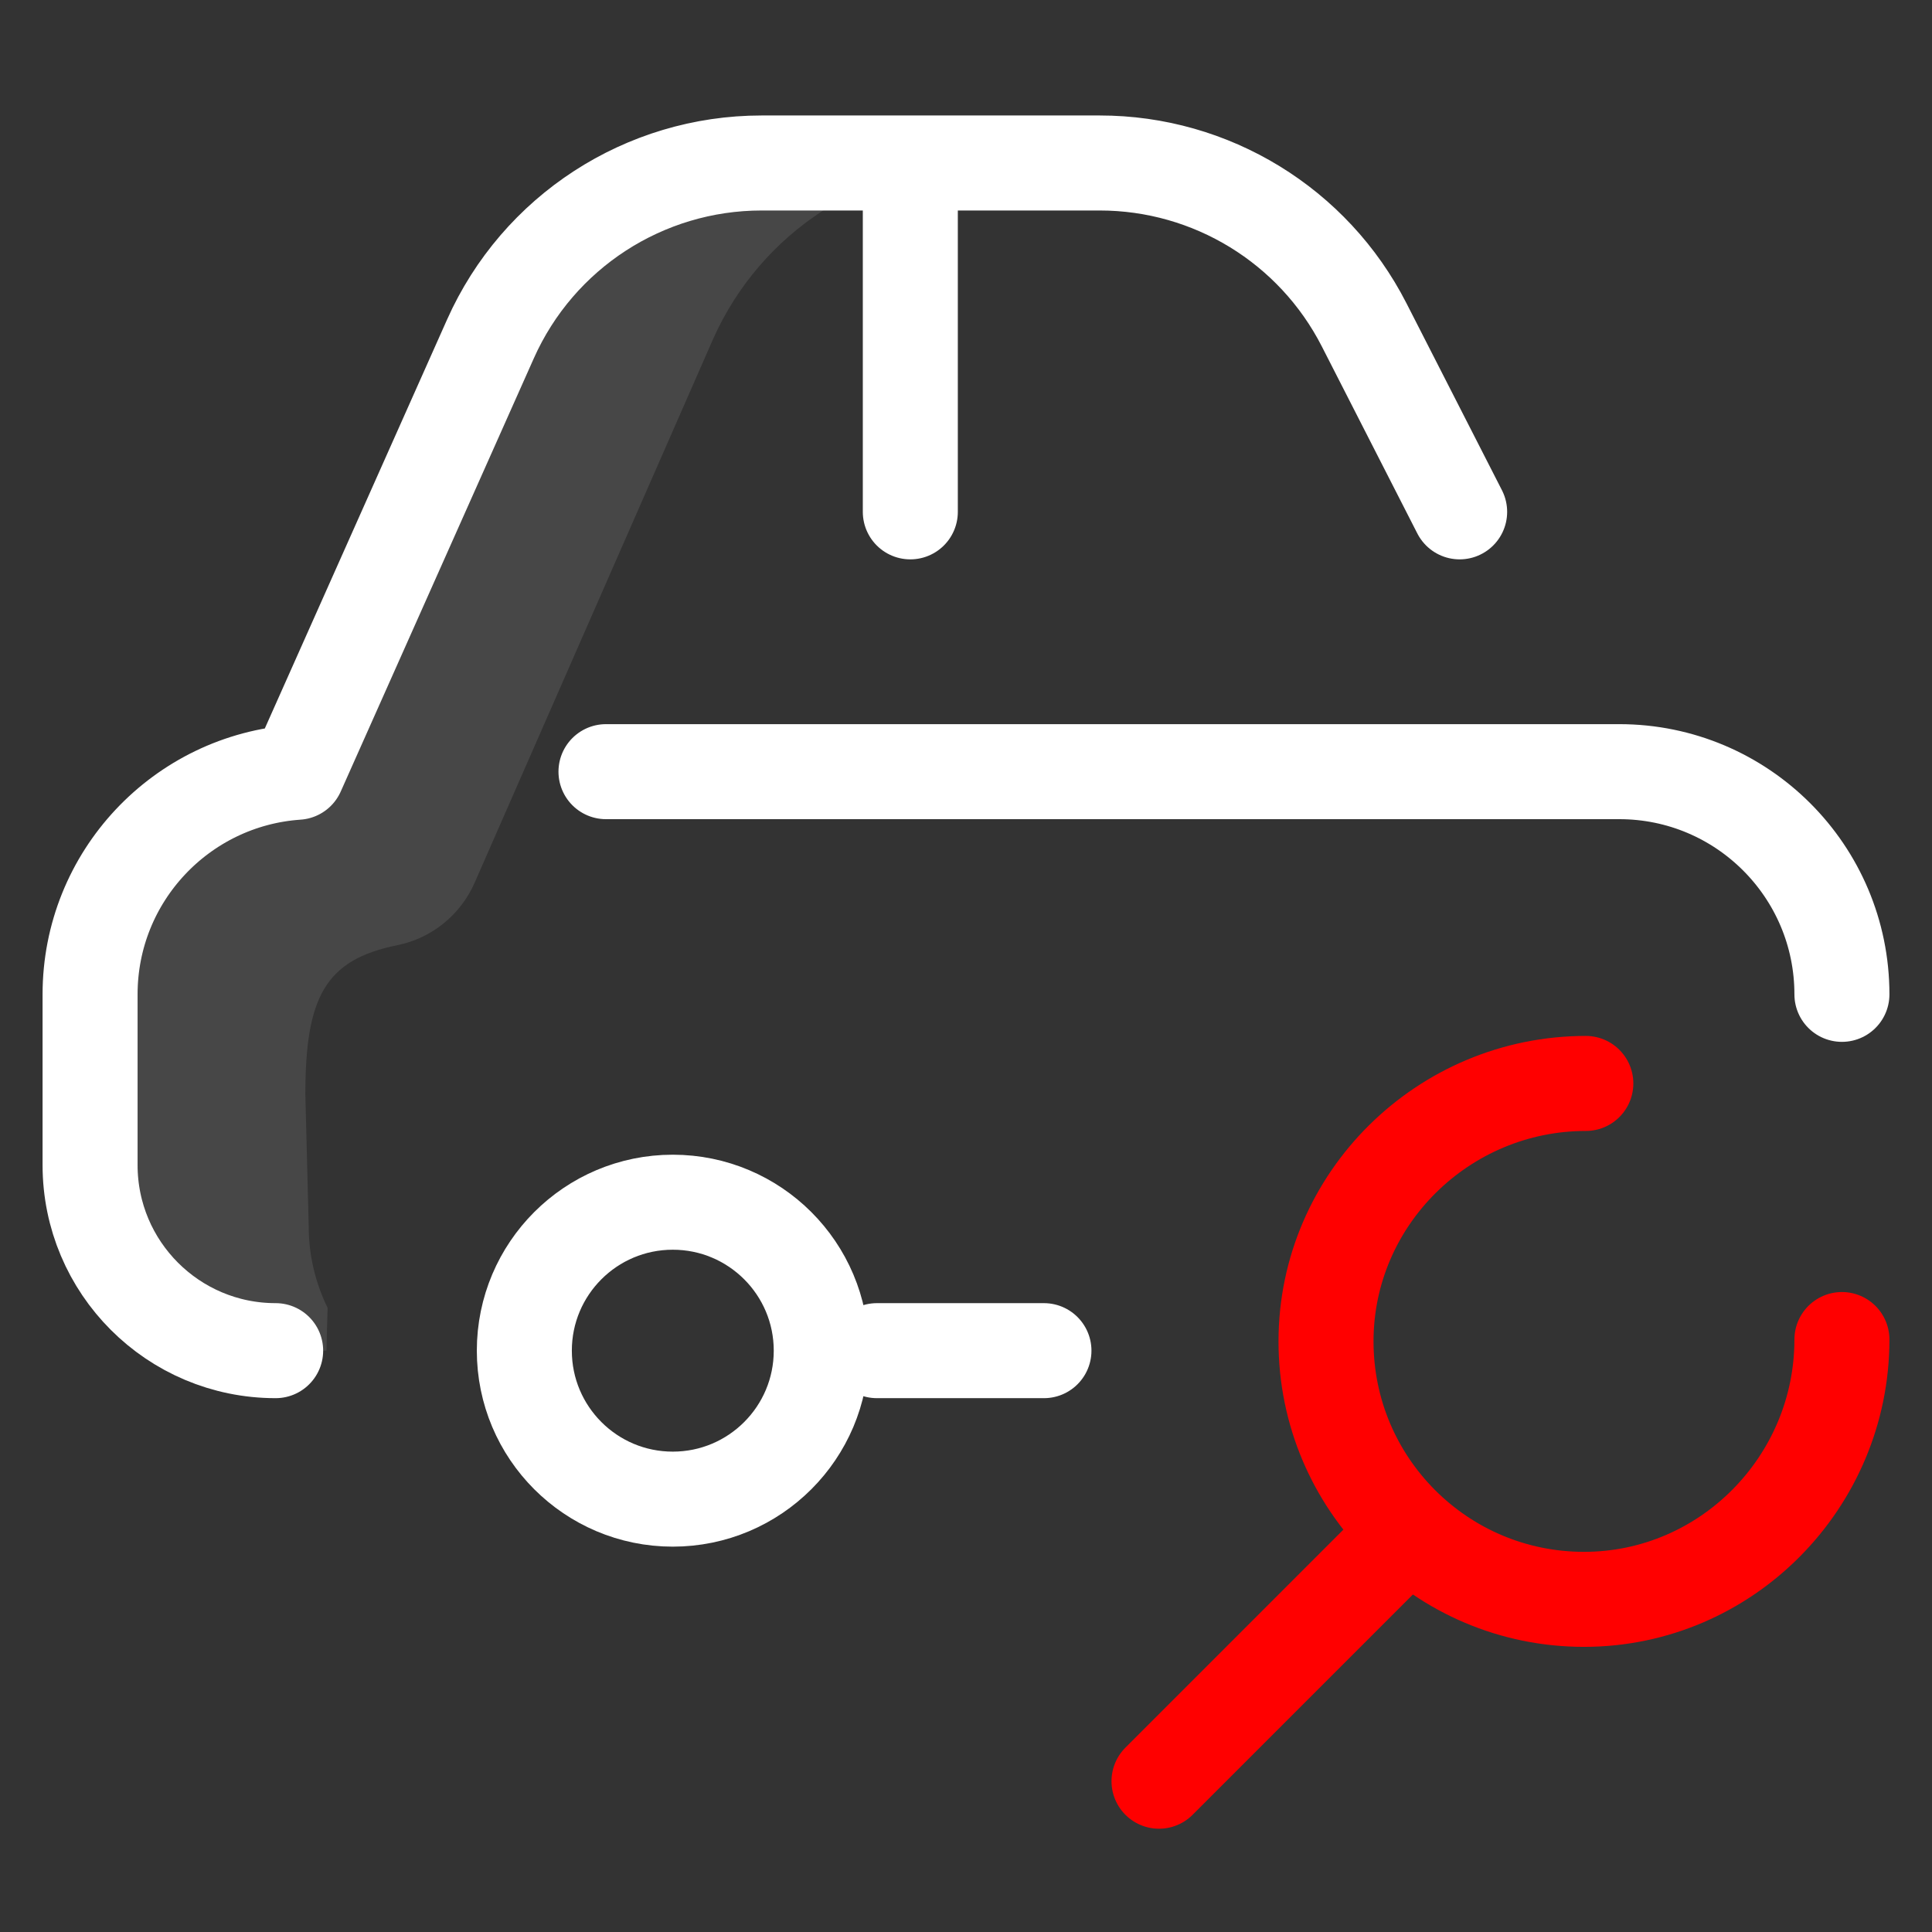 <svg width="61" height="61" viewBox="0 0 61 61" fill="none" xmlns="http://www.w3.org/2000/svg">
<rect x="0" y="0" width="61" height="61" fill="#333333" stroke="none"/>
<g clip-path="url(#clip0_5_516)">
<path d="M24.047 5.146C20.345 5.146 16.99 7.323 15.484 10.704L9.387 24.383C5.731 24.634 2.844 27.677 2.844 31.395V36.786C2.844 40.022 5.467 42.645 8.703 42.645H10.309C10.318 42.195 10.329 41.744 10.344 41.293C9.962 40.515 9.747 39.641 9.747 38.717L9.641 34.56C9.641 31.485 10.266 30.302 12.548 29.842C13.633 29.623 14.541 28.884 14.986 27.871L22.515 10.704C24.021 7.323 27.376 5.146 31.078 5.146H24.047Z" fill="white" fill-opacity="0.1"/>
<path d="M8.703 42.645C5.467 42.645 2.844 40.022 2.844 36.786V31.395C2.844 27.677 5.731 24.634 9.387 24.383L15.484 10.704C16.99 7.323 20.345 5.146 24.047 5.146H34.722C38.244 5.146 41.469 7.12 43.071 10.257L46.086 16.161M58.156 31.395C58.156 27.512 55.008 24.364 51.125 24.364H19.133M28.742 16.161V5.263M32.961 42.645H27.687M21.242 37.958C18.653 37.958 16.555 40.057 16.555 42.645C16.555 45.234 18.653 47.333 21.242 47.333C23.831 47.333 25.93 45.234 25.93 42.645C25.93 40.057 23.831 37.958 21.242 37.958Z" stroke="white" stroke-width="3" stroke-miterlimit="10" stroke-linecap="round" stroke-linejoin="round"/>
<path d="M58.156 42.294C58.156 46.792 54.51 50.497 50.012 50.497C45.514 50.497 41.867 46.851 41.867 42.352C41.867 37.854 45.572 34.208 50.07 34.208M44.035 48.798L36.594 56.239" stroke="#FF0000" stroke-width="3" stroke-miterlimit="10" stroke-linecap="round" stroke-linejoin="round"/>
</g>
<defs>
<clipPath id="clip0_5_516">
<rect width="60" height="61" fill="white" transform="translate(0.5)"/>
</clipPath>
</defs>
</svg>

